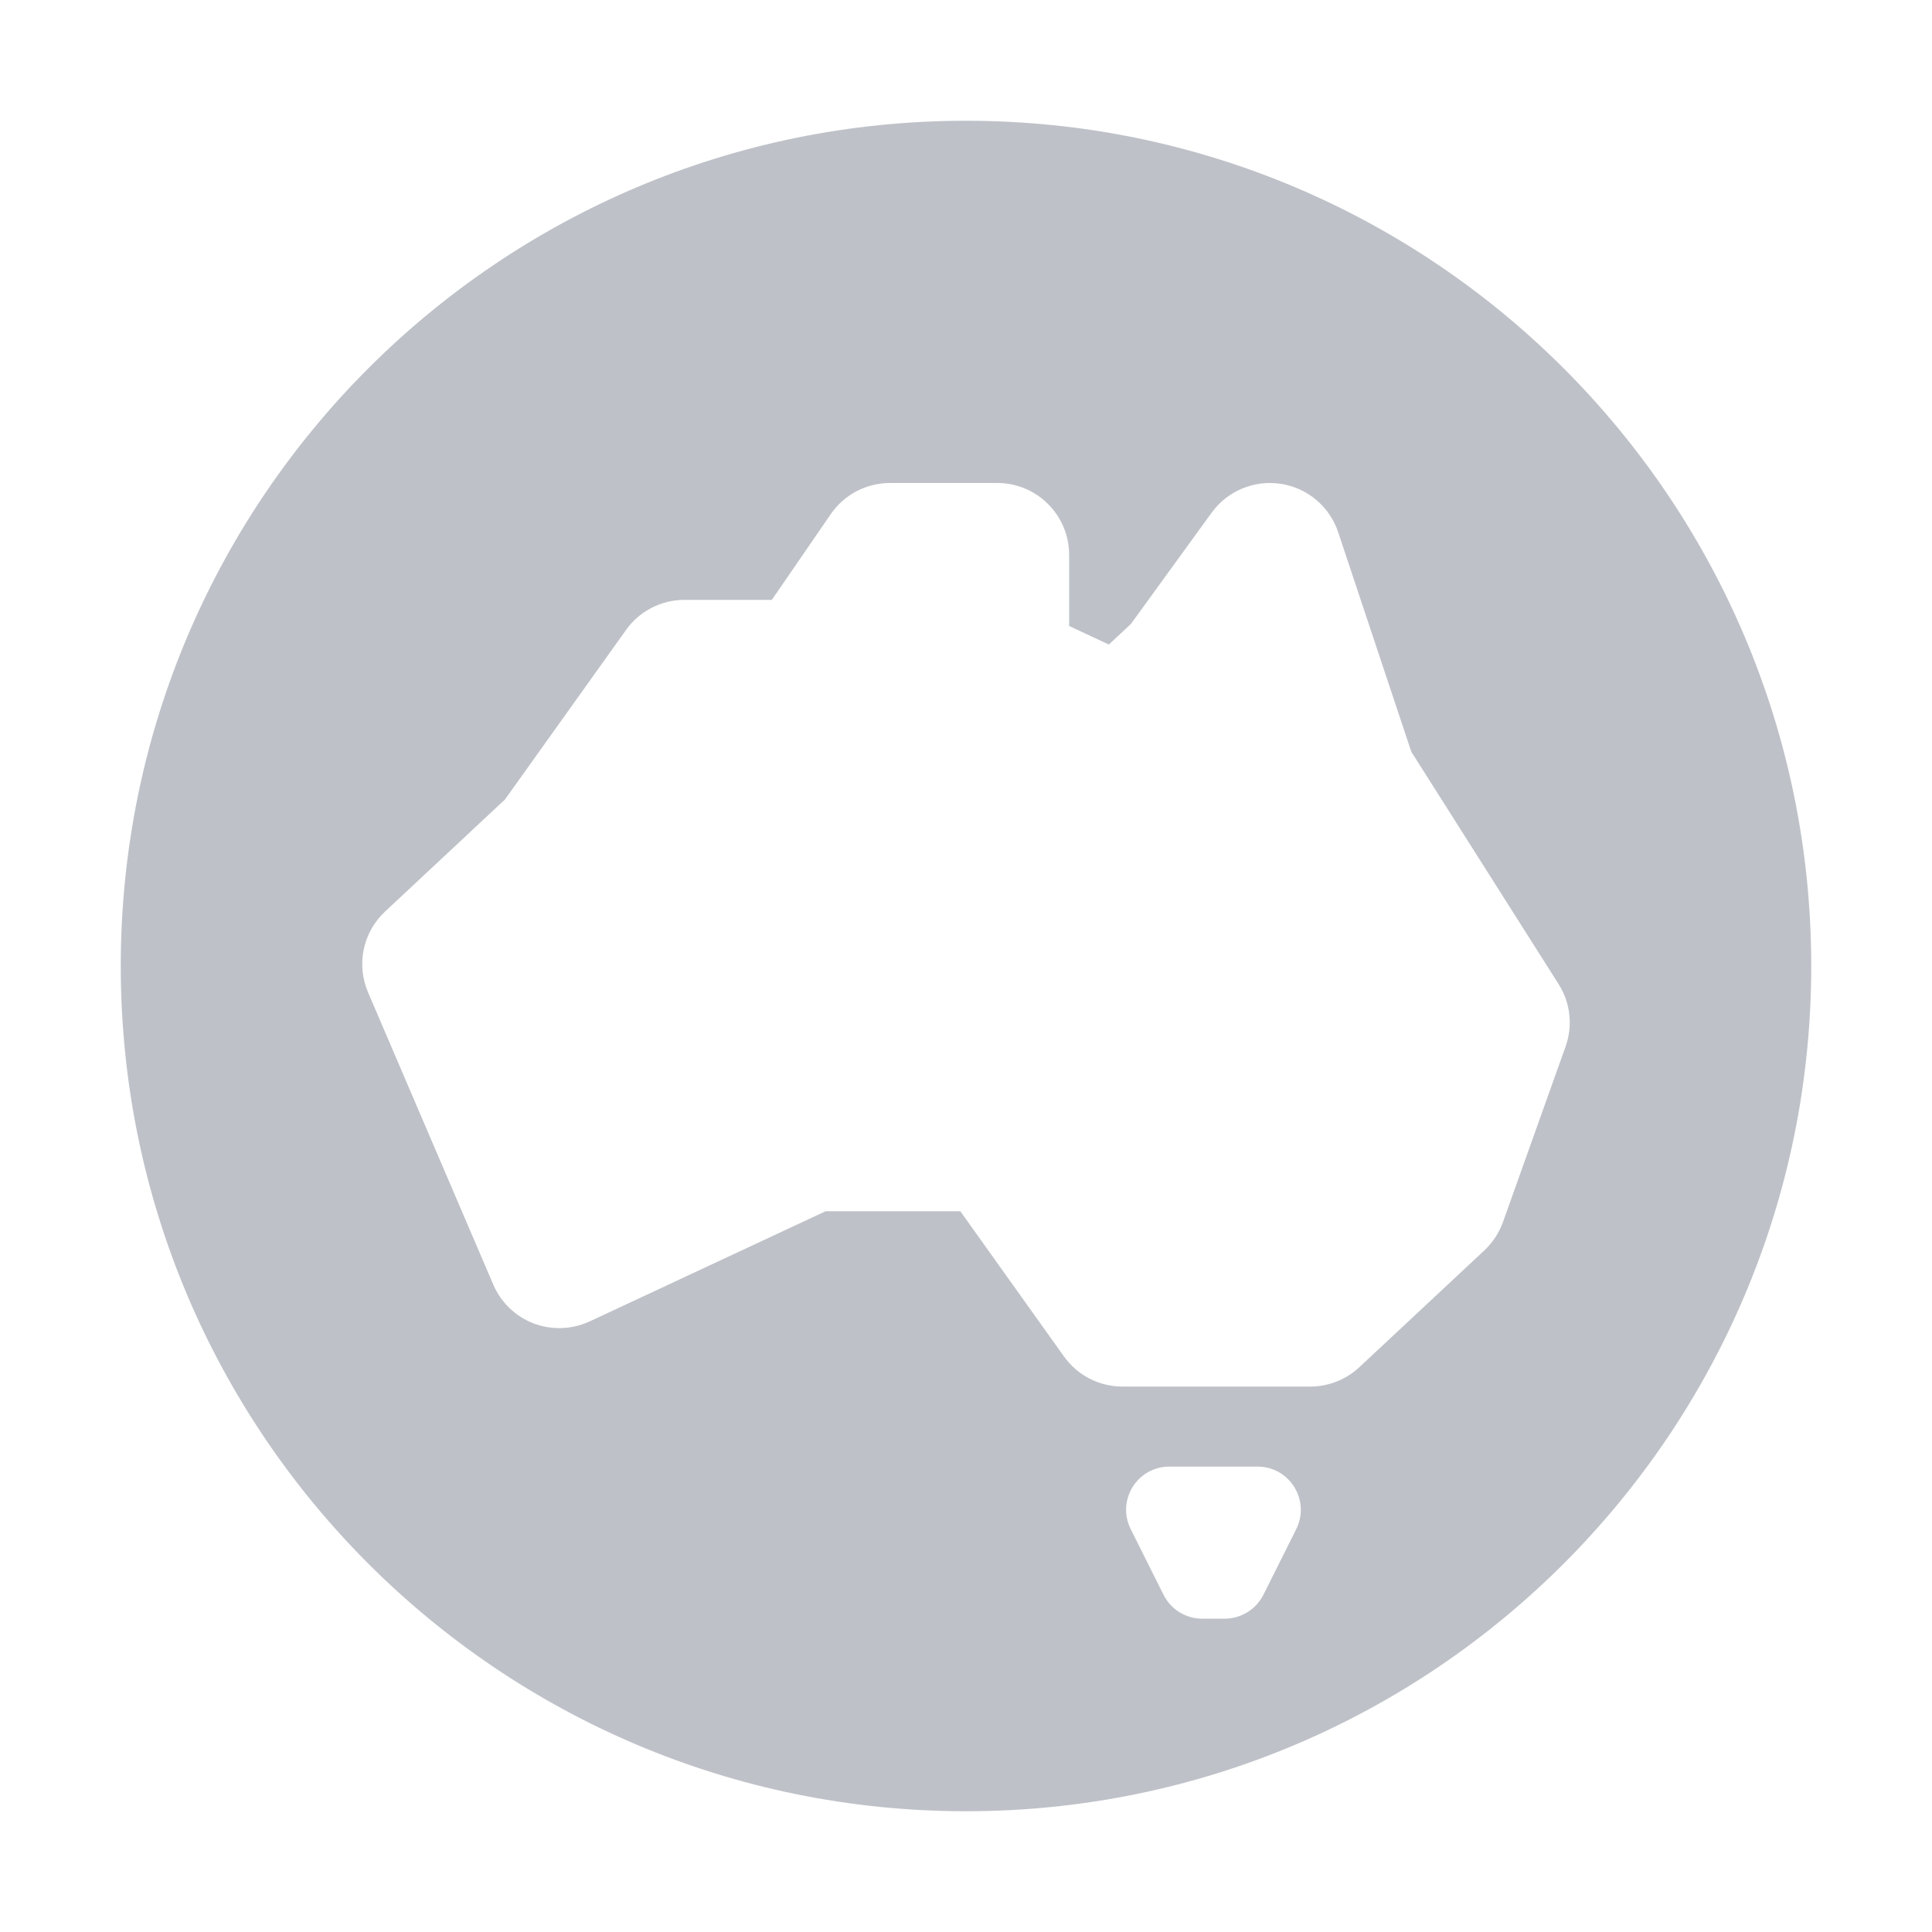<?xml version="1.0" encoding="UTF-8" standalone="no"?>
<svg
  xmlns="http://www.w3.org/2000/svg"
  version="1.1"
  viewBox="0 0 16 16"
  height="16"
  width="16"
  fill="#bec2c8"
  id="Australia_bec2c8">
  <path clip-rule="evenodd" d="M8 15C11.866 15 15 11.866 15 8C15 4.134 11.866 1 8 1C4.134 1 1 4.134 1 8C1 11.866 4.134 15 8 15ZM11.082 4.407C11.011 4.195 10.828 4.041 10.608 4.007C10.387 3.973 10.166 4.065 10.035 4.245L9.366 5.167L9.183 5.338L8.854 5.184V4.595C8.854 4.267 8.588 4 8.259 4H7.371C7.175 4 6.991 4.096 6.88 4.258L6.392 4.968H5.668C5.476 4.968 5.295 5.061 5.184 5.218L4.182 6.621L3.189 7.549C3.006 7.72 2.949 7.987 3.048 8.218L4.085 10.638C4.148 10.786 4.269 10.902 4.419 10.96C4.57 11.017 4.737 11.011 4.884 10.943L6.837 10.031H7.953L8.811 11.233C8.923 11.39 9.103 11.483 9.296 11.483H10.85C11.001 11.483 11.146 11.426 11.257 11.323L12.293 10.355C12.362 10.29 12.415 10.209 12.447 10.12L12.965 8.668C13.027 8.495 13.006 8.304 12.907 8.149L11.688 6.226L11.082 4.407ZM9.683 12.146C9.418 12.146 9.245 12.426 9.364 12.663L9.636 13.207C9.696 13.328 9.82 13.405 9.955 13.405H10.143C10.278 13.405 10.402 13.328 10.463 13.207L10.735 12.663C10.853 12.426 10.681 12.146 10.415 12.146H9.683Z" fill-rule="evenodd"></path>
</svg>